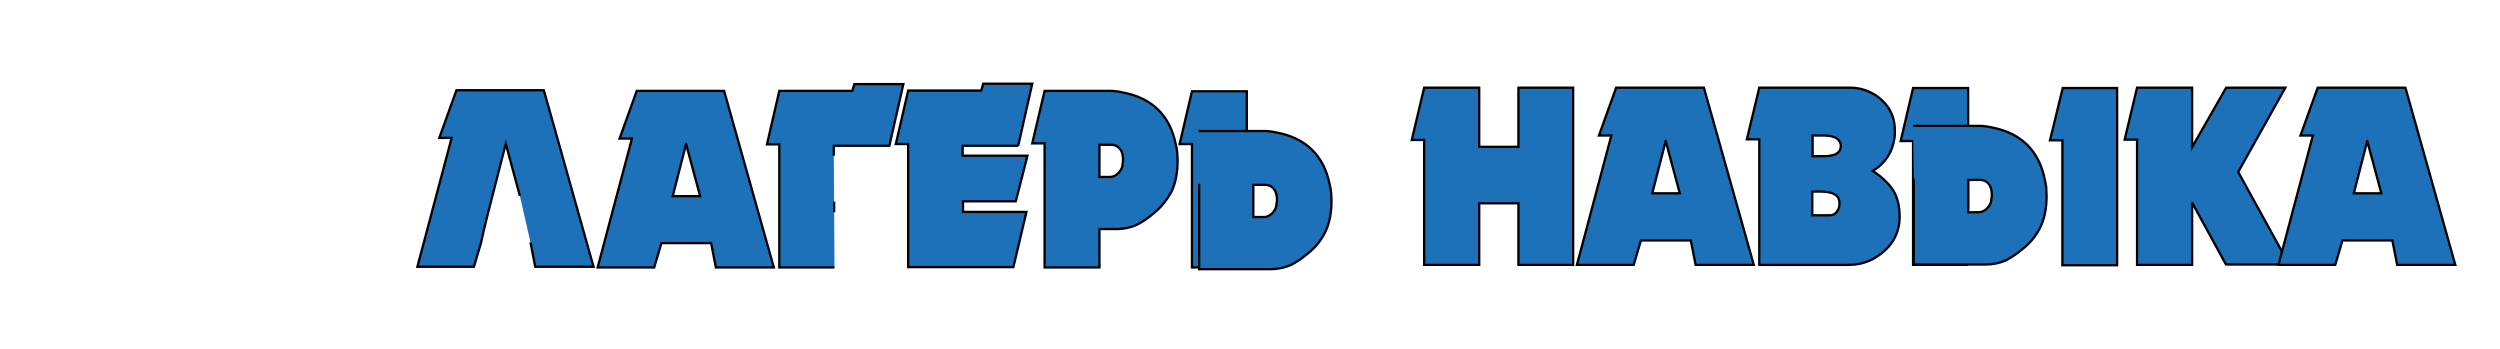 <svg width="1074" height="150" xmlns="http://www.w3.org/2000/svg">
 <style type="text/css">.st0{fill:url(#SVGID_1_);}
	.st1{fill:#fff;}
	.st2{fill:url(#SVGID_2_);}
	.st3{fill:url(#SVGID_3_);}
	.st4{fill:url(#SVGID_4_);}
	.st5{fill:url(#SVGID_5_);}
	.st6{fill:url(#SVGID_6_);}
	.st7{fill:url(#SVGID_7_);}
	.st8{fill:url(#SVGID_8_);}
	.st9{fill:url(#SVGID_9_);}
	.st10{fill:url(#SVGID_10_);}
	.st11{fill:url(#SVGID_11_);}
	.st12{fill:url(#SVGID_12_);}
	.st13{fill:url(#SVGID_13_);}
	.st14{fill:url(#SVGID_14_);}
	.st15{fill:url(#SVGID_15_);}
	.st16{fill:url(#SVGID_16_);}
	.st17{fill:#1D71B8;}
	.st18{fill:url(#SVGID_17_);}
	.st19{fill:url(#SVGID_18_);}
	.st20{fill:url(#SVGID_19_);}
	.st21{fill:url(#SVGID_20_);}
	.st22{fill:url(#SVGID_21_);}
	.st23{fill:#FFFFFF;}
	.st24{fill:url(#SVGID_22_);}
	.st25{fill:url(#SVGID_23_);}
	.st26{fill:url(#SVGID_24_);}
	.st27{fill:url(#SVGID_25_);}
	.st28{fill:url(#SVGID_26_);}</style>

 <g>
  <rect x="-1" y="-1" width="1076" height="152" id="canvas_background" fill="none"/>
 </g>
 <g>
  <path class="st0" d="m95.9,135.203c0.9,-0.9 2,-1.7 2.8,-2.7c4.6,-5.5 6.7,-12 7.1,-19.1c0.3,-6.4 -1.1,-12.5 -3.7,-18.2c-0.4,-0.9 -0.4,-1.6 0.1,-2.5c2.3,-3.6 4.3,-7.4 5.4,-11.6c1.8,-6.6 0.8,-12.8 -2.4,-18.8c-2,-3.8 -4.6,-7.1 -7.5,-10.2c-0.1,-0.1 -0.3,-0.2 -0.7,-0.5c4.7,11 3.3,21.3 -2.4,31.3c-1.9,-2.1 -3.7,-4.1 -5.4,-6.2c-5.3,-6.2 -9.7,-12.8 -12,-20.7c-3,-10.3 -1.8,-19.8 5,-28.4c0.3,-0.4 0.7,-0.8 1,-1.2c0,0 0,-0.1 0,-0.2c-7.2,4.2 -13.9,8.8 -17,17c-1.9,4.8 -1.7,9.7 -0.5,14.6c1.1,4.4 2.4,8.8 3.6,13.2c0.6,2.4 1,5 0.4,7.5c-0.4,1.8 -1.3,3.4 -2.7,4.7c-4.7,-9.1 -12.2,-15.9 -17.9,-16.3c1,2.6 2,5.1 2.8,7.7c1.9,5.8 3.3,11.8 3,18c-0.2,4.5 -1.5,8.6 -4.3,12.3c-2,2.6 -4,5.2 -5.7,8c-3.2,5.1 -4,10.5 -2.2,16.3c0.1,0.2 0.1,0.4 0.2,0.7c-20.6,-12.3 -34.9,-39.5 -26.7,-68.7c7.9,-28.4 35.3,-47.9 66,-44.4c30.4,3.5 53.6,28.5 54.6,58.6c0.7,31.1 -20.5,53.2 -40.9,59.8z" id="svg_1"/>
  <g id="svg_20" stroke="null">
   <path class="st17" d="m535.631,114.893l-23.559,0l0,-53.008l-5.301,0l5.301,-22.676l23.559,0l0,52.272" id="svg_21" stroke="null" fill="#B8874D"/>
   <path class="st17" d="m437.419,62.622l-23.854,0l0,4.27l27.829,0l-5.006,19.583l-22.676,0l0,4.565l27.24,0l-5.595,23.706l-45.204,0l0,-52.861l-5.301,0l5.301,-22.97l31.363,0l0.883,-2.945l21.056,0l-6.037,26.651l0,0z" id="svg_22" stroke="null" fill="#B8874D"/>
   <path class="st17" d="m358.496,114.893l-23.706,0l0,-52.861l-5.301,0l5.301,-22.97l31.363,0l0.883,-2.945l21.056,0l-6.037,26.504l-23.854,0l0,4.27m0.147,19.731l0,4.565" id="svg_23" stroke="null" fill="#B8874D"/>
   <path class="st17" d="m496.169,91.187c-3.092,2.65 -5.743,4.417 -8.246,5.595c-2.503,1.031 -5.301,1.62 -8.246,1.62l-7.362,0l0,16.491l-23.559,0l0,-53.302l-5.301,0l5.301,-22.528l27.976,0c1.031,0 1.914,0 2.503,0.147c0.589,0 1.472,0.147 2.798,0.442c12.81,2.356 20.614,9.865 23.117,22.528c0.294,1.178 0.442,2.209 0.589,3.239c0,1.031 0.147,2.209 0.147,3.681c0,4.859 -0.736,8.982 -2.356,12.663c-1.767,3.534 -4.123,6.626 -7.362,9.424zm-18.7,-29.007l-5.154,0l0,13.841l4.565,0c1.178,0 2.209,-0.442 3.387,-1.472c1.031,-1.031 1.767,-2.209 1.914,-3.387c0.147,-1.178 0.294,-2.061 0.294,-2.503c0,-2.061 -0.442,-3.681 -1.472,-4.859c-1.031,-1.031 -2.061,-1.62 -3.534,-1.62z" id="svg_24" stroke="null" fill="#B8874D"/>
   <path class="st17" d="m514.869,56.29l27.976,0c1.031,0 1.914,0 2.503,0.147c0.589,0 1.472,0.147 2.798,0.442c12.81,2.356 20.614,9.865 23.117,22.528c0.294,1.178 0.442,2.209 0.589,3.239c0,1.031 0.147,2.209 0.147,3.681c0,4.859 -0.736,8.982 -2.356,12.663c-1.62,3.534 -3.976,6.773 -7.215,9.424c-3.092,2.65 -5.743,4.417 -8.246,5.595c-2.503,1.031 -5.301,1.62 -8.246,1.62l-7.215,0l0,0l-23.559,0l0,-36.664m28.565,0.442l-5.301,0l0,13.841l4.565,0c1.178,0 2.209,-0.442 3.387,-1.472c1.031,-1.031 1.767,-2.209 1.914,-3.387c0.147,-1.178 0.294,-2.061 0.294,-2.503c0,-2.061 -0.442,-3.681 -1.472,-4.859c-0.883,-1.031 -2.061,-1.62 -3.387,-1.62z" id="svg_25" stroke="null" fill="#B8874D"/>
   <path class="st17" d="m307.55,114.893l-2.061,-10.454l-21.35,0l-3.092,10.454l-24.295,0l14.724,-55.364l-5.301,0l7.362,-20.467l37.547,0l21.35,75.831l-24.884,0l0,0zm-12.81,-53.008l-5.743,22.381l11.78,0l-6.037,-22.381z" id="svg_26" stroke="null" fill="#B8874D"/>
   <path class="st17" d="m227.891,104.144l2.061,10.454l25.032,0l-21.35,-75.831l-37.547,0l-7.362,20.467l5.301,0l-14.724,55.364l24.295,0l3.092,-10.454l1.031,-4.712c2.65,-11.043 1.62,-6.626 3.828,-15.313l0,0l5.743,-22.381l6.037,22.381" id="svg_27" stroke="null" fill="#B8874D"/>
  </g>
  <g id="svg_28" stroke="null">
   <path class="st17" d="m652.32,113.787l0,-26.458l-16.85,0l0,26.458l-23.649,0l0,-53.654l-5.321,0l5.321,-22.467l23.649,0l0,25.423l16.85,0l0,-25.423l23.501,0l0,76.121l-23.501,0z" id="svg_29" stroke="null"/>
   <path class="st17" d="m728.441,113.787l-2.069,-10.494l-21.432,0l-3.104,10.494l-24.388,0l14.781,-55.576l-5.321,0l7.39,-20.545l37.691,0l21.432,76.121l-24.979,0zm-12.859,-53.211l-5.764,22.467l11.825,0l-6.06,-22.467z" id="svg_30" stroke="null"/>
   <path class="st17" d="m806.336,110.239c-1.774,1.182 -3.695,2.069 -5.764,2.661c-1.921,0.591 -4.139,0.887 -6.651,0.887l-38.134,0l0,-53.95l-5.321,0l5.321,-22.171l39.021,0c3.843,0 7.243,1.035 10.494,2.956c5.764,3.695 8.721,8.868 8.721,15.372c0,0.591 0,0.887 0,1.182c0,0.443 0,1.182 -0.148,2.069c-0.887,6.208 -3.991,10.938 -9.312,14.19l1.921,1.33c3.695,2.808 6.208,5.617 7.538,8.277c1.33,2.661 2.069,6.208 2.069,10.347c-0.148,7.095 -3.4,12.711 -9.755,16.85zm-23.354,-52.028l-4.286,0l0,8.868l5.173,0c0.739,0 1.478,0 2.217,-0.148c0.739,-0.148 1.33,-0.296 1.921,-0.443c1.921,-0.739 2.808,-2.069 2.808,-3.843c0,-0.887 -0.296,-1.626 -0.887,-2.365c-0.591,-0.739 -1.478,-1.33 -2.365,-1.478c-0.887,-0.443 -2.513,-0.591 -4.582,-0.591l0,-0zm-0.739,24.093l-3.695,0l0,10.199l4.139,0l3.4,0c1.33,0 2.365,-0.591 3.104,-1.626c0.739,-1.035 1.182,-2.365 1.035,-3.695c0,-3.252 -2.661,-4.878 -7.982,-4.878l0,0z" id="svg_31" stroke="null"/>
   <path class="st17" d="m886.004,113.787l0,-53.506l-5.321,0l5.469,-22.467l23.354,0l0,76.121l-23.501,0l0,-0.148z" id="svg_32" stroke="null"/>
   <path class="st17" d="m956.36,113.787l-14.633,-26.753l0,26.753l-23.649,0l0,-53.802l-5.321,0l5.321,-22.319l23.649,0l0,25.571l14.633,-25.571l25.423,0l-20.25,36.213l21.875,39.76l-27.049,0l0,0.148z" id="svg_33" stroke="null"/>
   <path class="st17" d="m1029.821,113.787l-2.069,-10.494l-21.432,0l-3.104,10.494l-24.388,0l14.781,-55.576l-5.321,0l7.39,-20.545l37.691,0l21.432,76.121l-24.979,0zm-12.859,-53.211l-5.764,22.467l11.825,0l-6.06,-22.467z" id="svg_34" stroke="null"/>
   <path class="st17" d="m845.505,113.787l-23.649,0l0,-53.211l-5.321,0l5.321,-22.762l23.649,0l0,52.472" id="svg_35" stroke="null"/>
   <path class="st17" d="m821.855,54.072l28.083,0c1.035,0 1.921,0 2.513,0.148c0.591,0 1.478,0.148 2.808,0.443c12.859,2.365 20.693,9.903 23.206,22.615c0.296,1.182 0.443,2.217 0.591,3.252c0,1.035 0.148,2.217 0.148,3.695c0,4.878 -0.739,9.016 -2.365,12.711c-1.626,3.547 -3.991,6.799 -7.243,9.46c-3.104,2.661 -5.764,4.434 -8.277,5.617c-2.513,1.035 -5.321,1.626 -8.277,1.626l-7.243,0l0,0l-23.649,0l0,-36.804m28.675,0.443l-5.321,0l0,13.894l4.582,0c1.182,0 2.217,-0.443 3.4,-1.478c1.035,-1.035 1.774,-2.217 1.921,-3.4c0.148,-1.182 0.296,-2.069 0.296,-2.513c0,-2.069 -0.443,-3.695 -1.478,-4.878c-0.887,-1.035 -2.069,-1.626 -3.4,-1.626z" id="svg_36" stroke="null"/>
  </g>
  <path class="st21" d="m149.2,75.8" id="svg_42"/>
  <path class="st1" d="m75.6,5.55c-38.8,0 -70.3,31.5 -70.3,70.3c0,35 25.6,64 59,69.4c-3.3,-3.5 -6.6,-7.3 -8.8,-11.3c-4.4,-7.9 -4.6,-16.6 7.8,-25.5c12.8,-9.2 14.5,-16.9 12.3,-25.8c3.8,3.1 14.6,18.3 3.6,33.9c4,-1.1 10.4,-3.9 10.4,-10.3c2.1,3.8 10.3,12.3 -9.7,30.9c-2,1.8 -3.2,4.1 -3.2,6.1c0,1 0.3,2 1.1,2.8c37.8,-1.2 68,-32.2 68,-70.2c0.1,-38.9 -31.4,-70.3 -70.2,-70.3zm20.1,128.4c7.3,-5 16.3,-21.6 6.4,-42c6.6,-10.8 13.5,-23.8 -4.7,-42.6c3.1,6 5.9,18.2 -2.3,31.7c-1,-1.3 -2.1,-2.6 -3.3,-3.9c-24.5,-26.7 -14.6,-46.1 -7.6,-53c-38.4,20.9 -3.8,45.2 -16.9,57.3c-2.7,-7.9 -11.5,-15.5 -18,-16.6c8.5,20 6.5,30.5 2.7,36.6c-3.1,4.9 -9.8,10.6 -9.9,19.8c0,3 0.6,5.4 1.2,7.1c-17.6,-10.8 -29.3,-30.2 -29.3,-52.4c0,-34 27.5,-61.5 61.5,-61.5c34,0 61.5,27.5 61.5,61.5c0.1,26.8 -17.2,49.7 -41.3,58z" id="svg_43"/>
  <path class="st22" d="m74.9,5.55c-38.8,0 -70.3,31.5 -70.3,70.3c0,35 25.6,64 59,69.4c-3.3,-3.5 -6.6,-7.3 -8.8,-11.3c-4.4,-7.9 -4.6,-16.6 7.8,-25.5c12.8,-9.2 14.5,-16.9 12.3,-25.8c3.8,3.1 14.6,18.3 3.6,33.9c4,-1.1 10.4,-3.9 10.4,-10.3c2.1,3.8 10.3,12.3 -9.7,30.9c-2,1.8 -3.2,4.1 -3.2,6.1c0,1 0.3,2 1.1,2.8c37.8,-1.2 68,-32.2 68,-70.2c0,-38.8 -31.4,-70.3 -70.2,-70.3zm20.1,128.4c7.3,-5 16.3,-21.6 6.4,-42c6.6,-10.8 13.5,-23.8 -4.7,-42.6c3.1,6 5.9,18.2 -2.3,31.7c-1,-1.3 -2.1,-2.6 -3.3,-3.9c-24.5,-26.7 -14.6,-46.1 -7.6,-53c-38.4,20.9 -3.8,45.2 -16.9,57.3c-2.7,-7.9 -11.5,-15.5 -18,-16.6c8.5,20 6.5,30.5 2.7,36.6c-3.1,4.9 -9.8,10.6 -9.9,19.8c0,3 0.6,5.4 1.2,7.1c-17.6,-10.8 -29.3,-30.2 -29.3,-52.4c0,-34 27.5,-61.5 61.5,-61.5c34,0 61.5,27.5 61.5,61.5c0.1,26.8 -17.2,49.7 -41.3,58z" id="svg_44"/>
  <path class="st25" d="m135.3,75.8" id="svg_53"/>
 </g>
</svg>